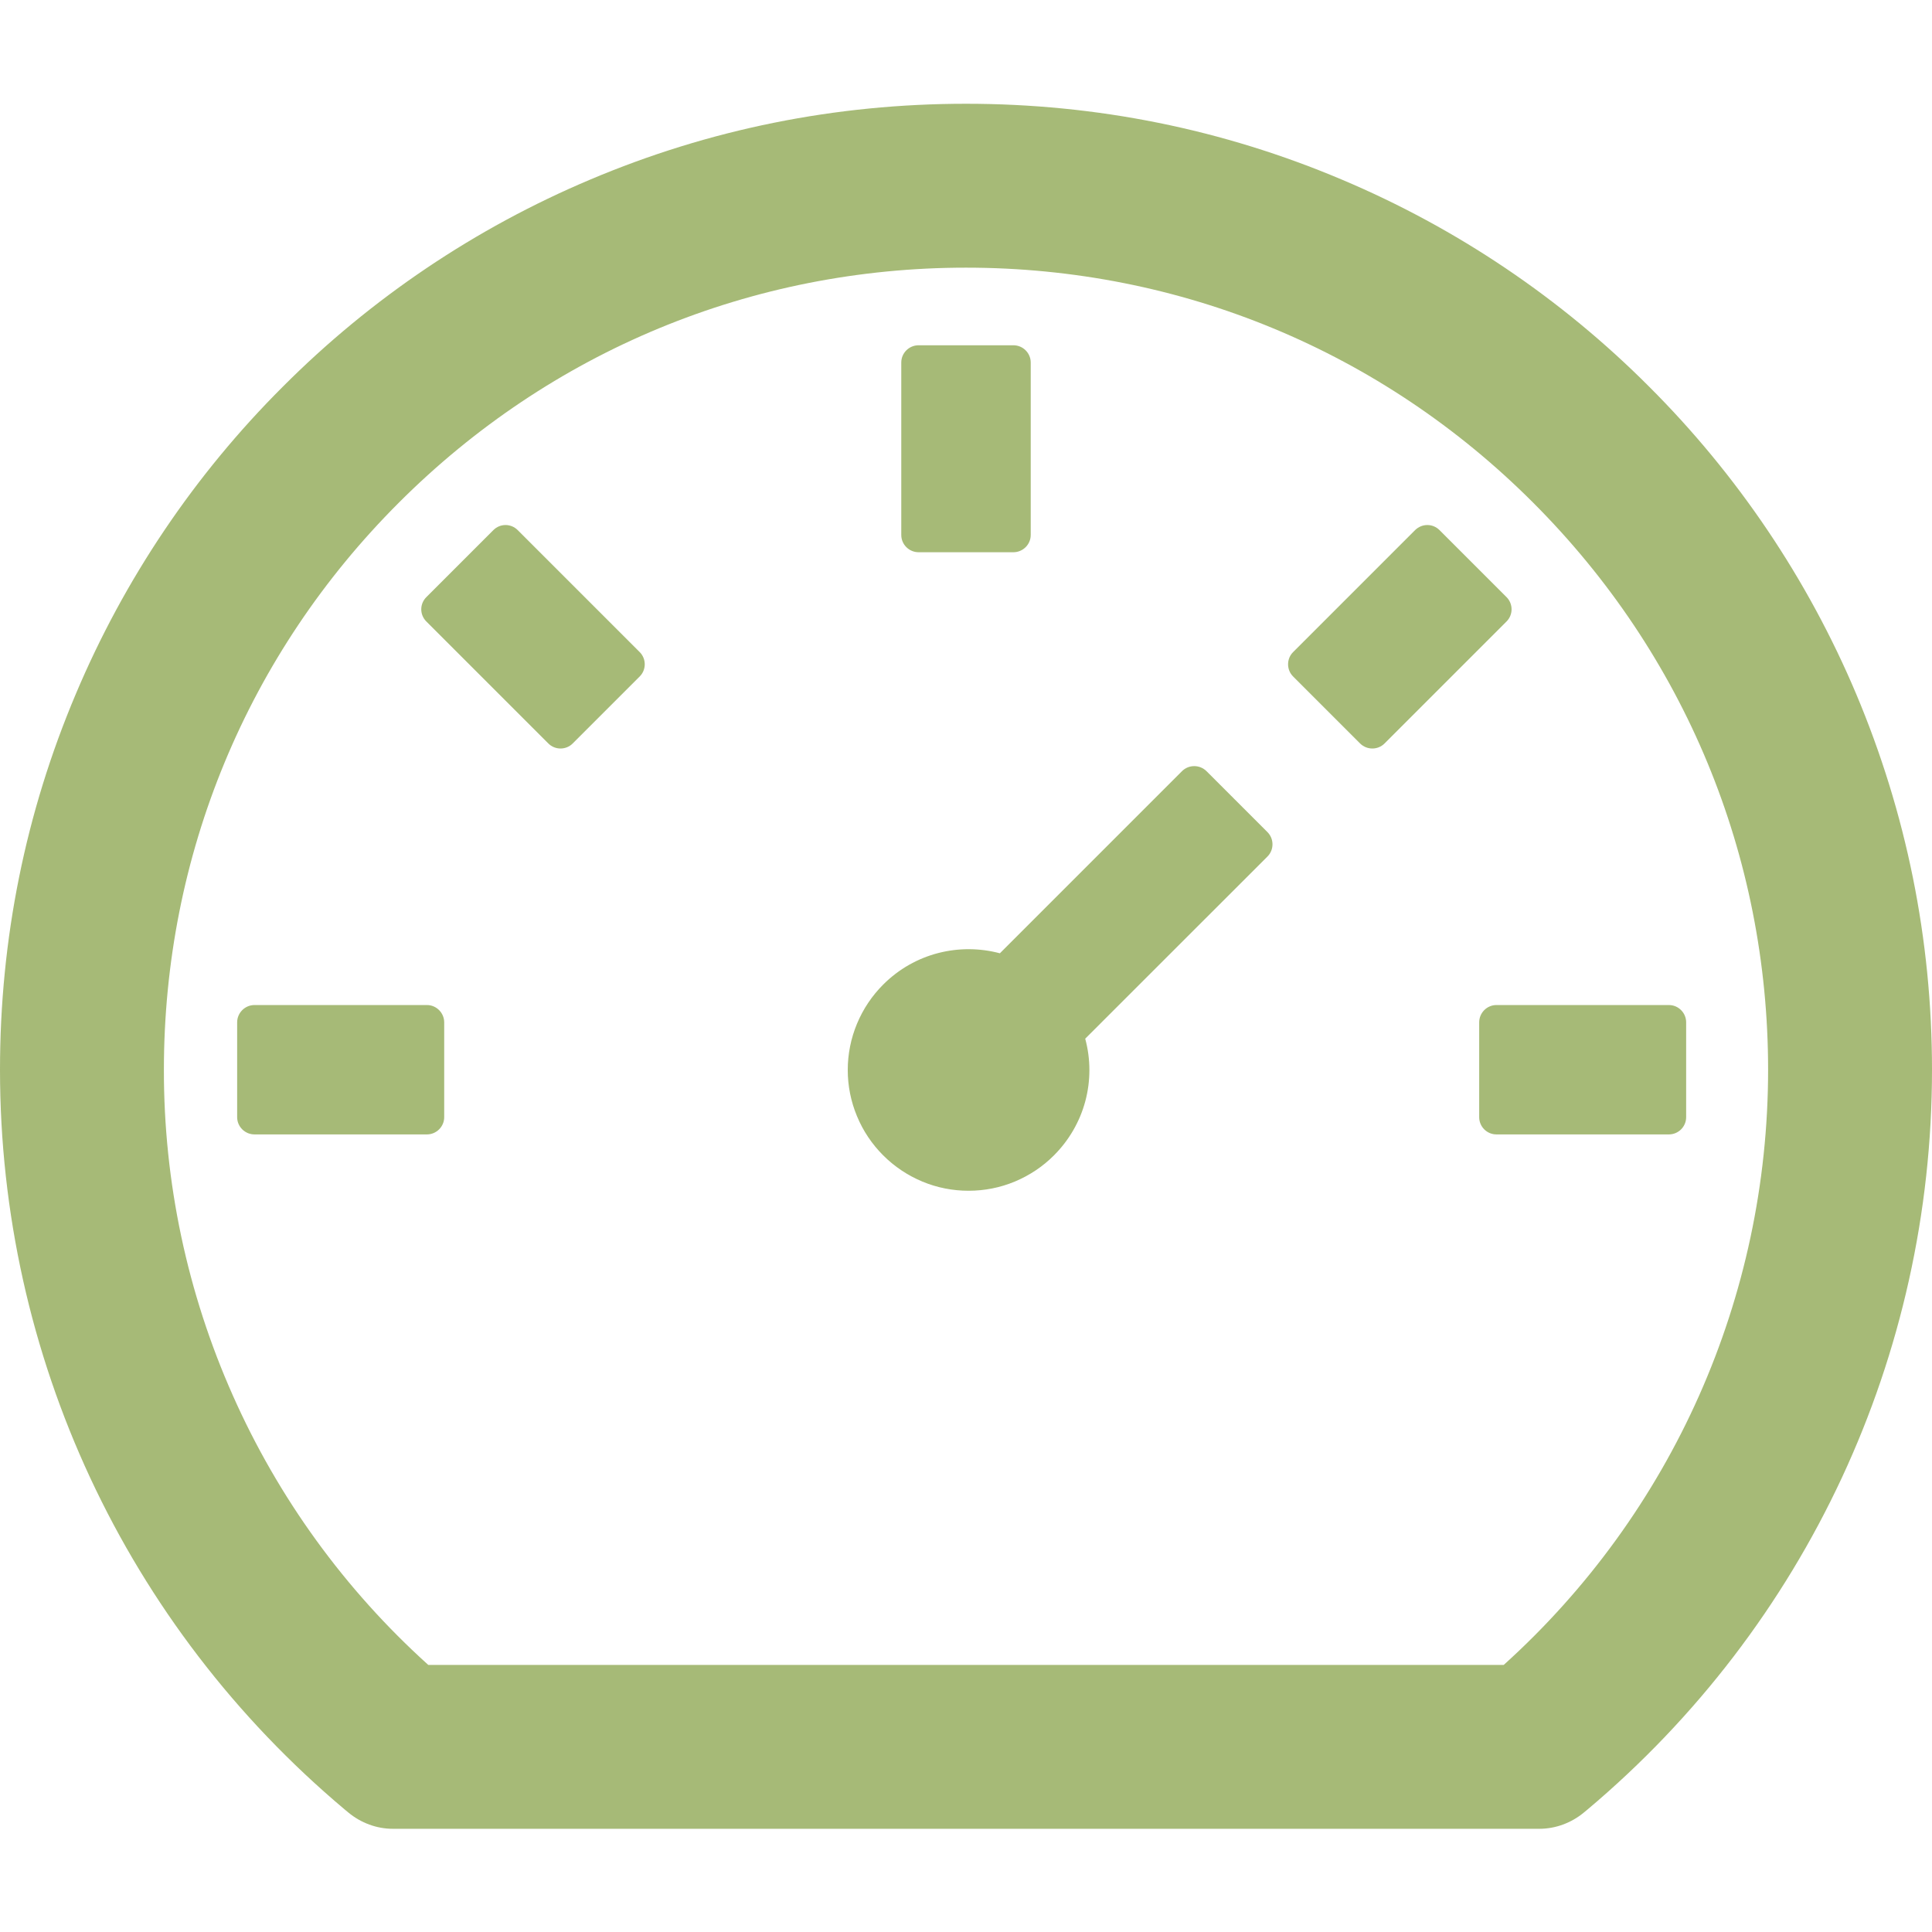 <svg width="24" height="24" viewBox="0 0 24 24" fill="none" xmlns="http://www.w3.org/2000/svg">
<g id="Dashboard" clip-path="url(#clip0_220_94)">
<path id="Vector" d="M23.057 8.618C22.455 7.192 21.581 5.896 20.486 4.803C19.393 3.707 18.097 2.834 16.671 2.232C15.19 1.605 13.62 1.289 12 1.289C10.38 1.289 8.81 1.605 7.329 2.232C5.903 2.834 4.607 3.707 3.514 4.803C2.418 5.896 1.545 7.192 0.943 8.618C0.316 10.099 0 11.668 0 13.289C0 16.843 1.562 20.192 4.283 22.479L4.329 22.517C4.484 22.645 4.679 22.718 4.88 22.718H19.122C19.323 22.718 19.519 22.645 19.674 22.517L19.72 22.479C22.438 20.192 24 16.843 24 13.289C24 11.668 23.681 10.099 23.057 8.618ZM18.68 20.682H5.32C4.285 19.749 3.457 18.608 2.892 17.334C2.326 16.061 2.034 14.683 2.036 13.289C2.036 10.627 3.072 8.125 4.955 6.244C6.838 4.361 9.34 3.325 12 3.325C14.662 3.325 17.164 4.361 19.045 6.244C20.928 8.127 21.964 10.629 21.964 13.289C21.964 16.117 20.772 18.793 18.68 20.682ZM14.987 9.579C14.946 9.539 14.892 9.517 14.835 9.517C14.779 9.517 14.724 9.539 14.684 9.579L12.421 11.842C11.92 11.709 11.365 11.837 10.971 12.231C10.832 12.37 10.721 12.536 10.646 12.717C10.57 12.899 10.531 13.095 10.531 13.292C10.531 13.489 10.57 13.684 10.646 13.866C10.721 14.048 10.832 14.213 10.971 14.352C11.111 14.492 11.276 14.602 11.458 14.678C11.64 14.754 11.835 14.792 12.032 14.792C12.229 14.792 12.424 14.754 12.606 14.678C12.788 14.602 12.954 14.492 13.093 14.352C13.279 14.166 13.414 13.934 13.482 13.68C13.55 13.426 13.55 13.158 13.481 12.903L15.745 10.64C15.828 10.557 15.828 10.42 15.745 10.337L14.987 9.579ZM11.411 6.86H12.589C12.707 6.86 12.804 6.764 12.804 6.646V4.503C12.804 4.385 12.707 4.289 12.589 4.289H11.411C11.293 4.289 11.196 4.385 11.196 4.503V6.646C11.196 6.764 11.293 6.86 11.411 6.86ZM18.375 12.7V13.878C18.375 13.996 18.471 14.092 18.589 14.092H20.732C20.85 14.092 20.946 13.996 20.946 13.878V12.7C20.946 12.582 20.85 12.485 20.732 12.485H18.589C18.471 12.485 18.375 12.582 18.375 12.7ZM18.715 7.418L17.882 6.585C17.842 6.545 17.788 6.522 17.731 6.522C17.674 6.522 17.62 6.545 17.579 6.585L16.063 8.101C16.023 8.141 16.001 8.195 16.001 8.252C16.001 8.309 16.023 8.363 16.063 8.403L16.896 9.236C16.98 9.319 17.116 9.319 17.199 9.236L18.715 7.72C18.798 7.637 18.798 7.501 18.715 7.418ZM6.431 6.585C6.391 6.545 6.337 6.522 6.28 6.522C6.223 6.522 6.169 6.545 6.129 6.585L5.296 7.418C5.256 7.458 5.233 7.512 5.233 7.569C5.233 7.626 5.256 7.68 5.296 7.72L6.812 9.236C6.895 9.319 7.031 9.319 7.114 9.236L7.947 8.403C8.03 8.32 8.03 8.184 7.947 8.101L6.431 6.585ZM5.304 12.485H3.161C3.043 12.485 2.946 12.582 2.946 12.7V13.878C2.946 13.996 3.043 14.092 3.161 14.092H5.304C5.421 14.092 5.518 13.996 5.518 13.878V12.7C5.518 12.582 5.421 12.485 5.304 12.485Z" fill="#90a955" fill-opacity="0.8"/>
</g>
<defs>
<clipPath id="clip0_220_94">
<rect width="24" height="24" fill="white"/>
</clipPath>
</defs>
</svg>
